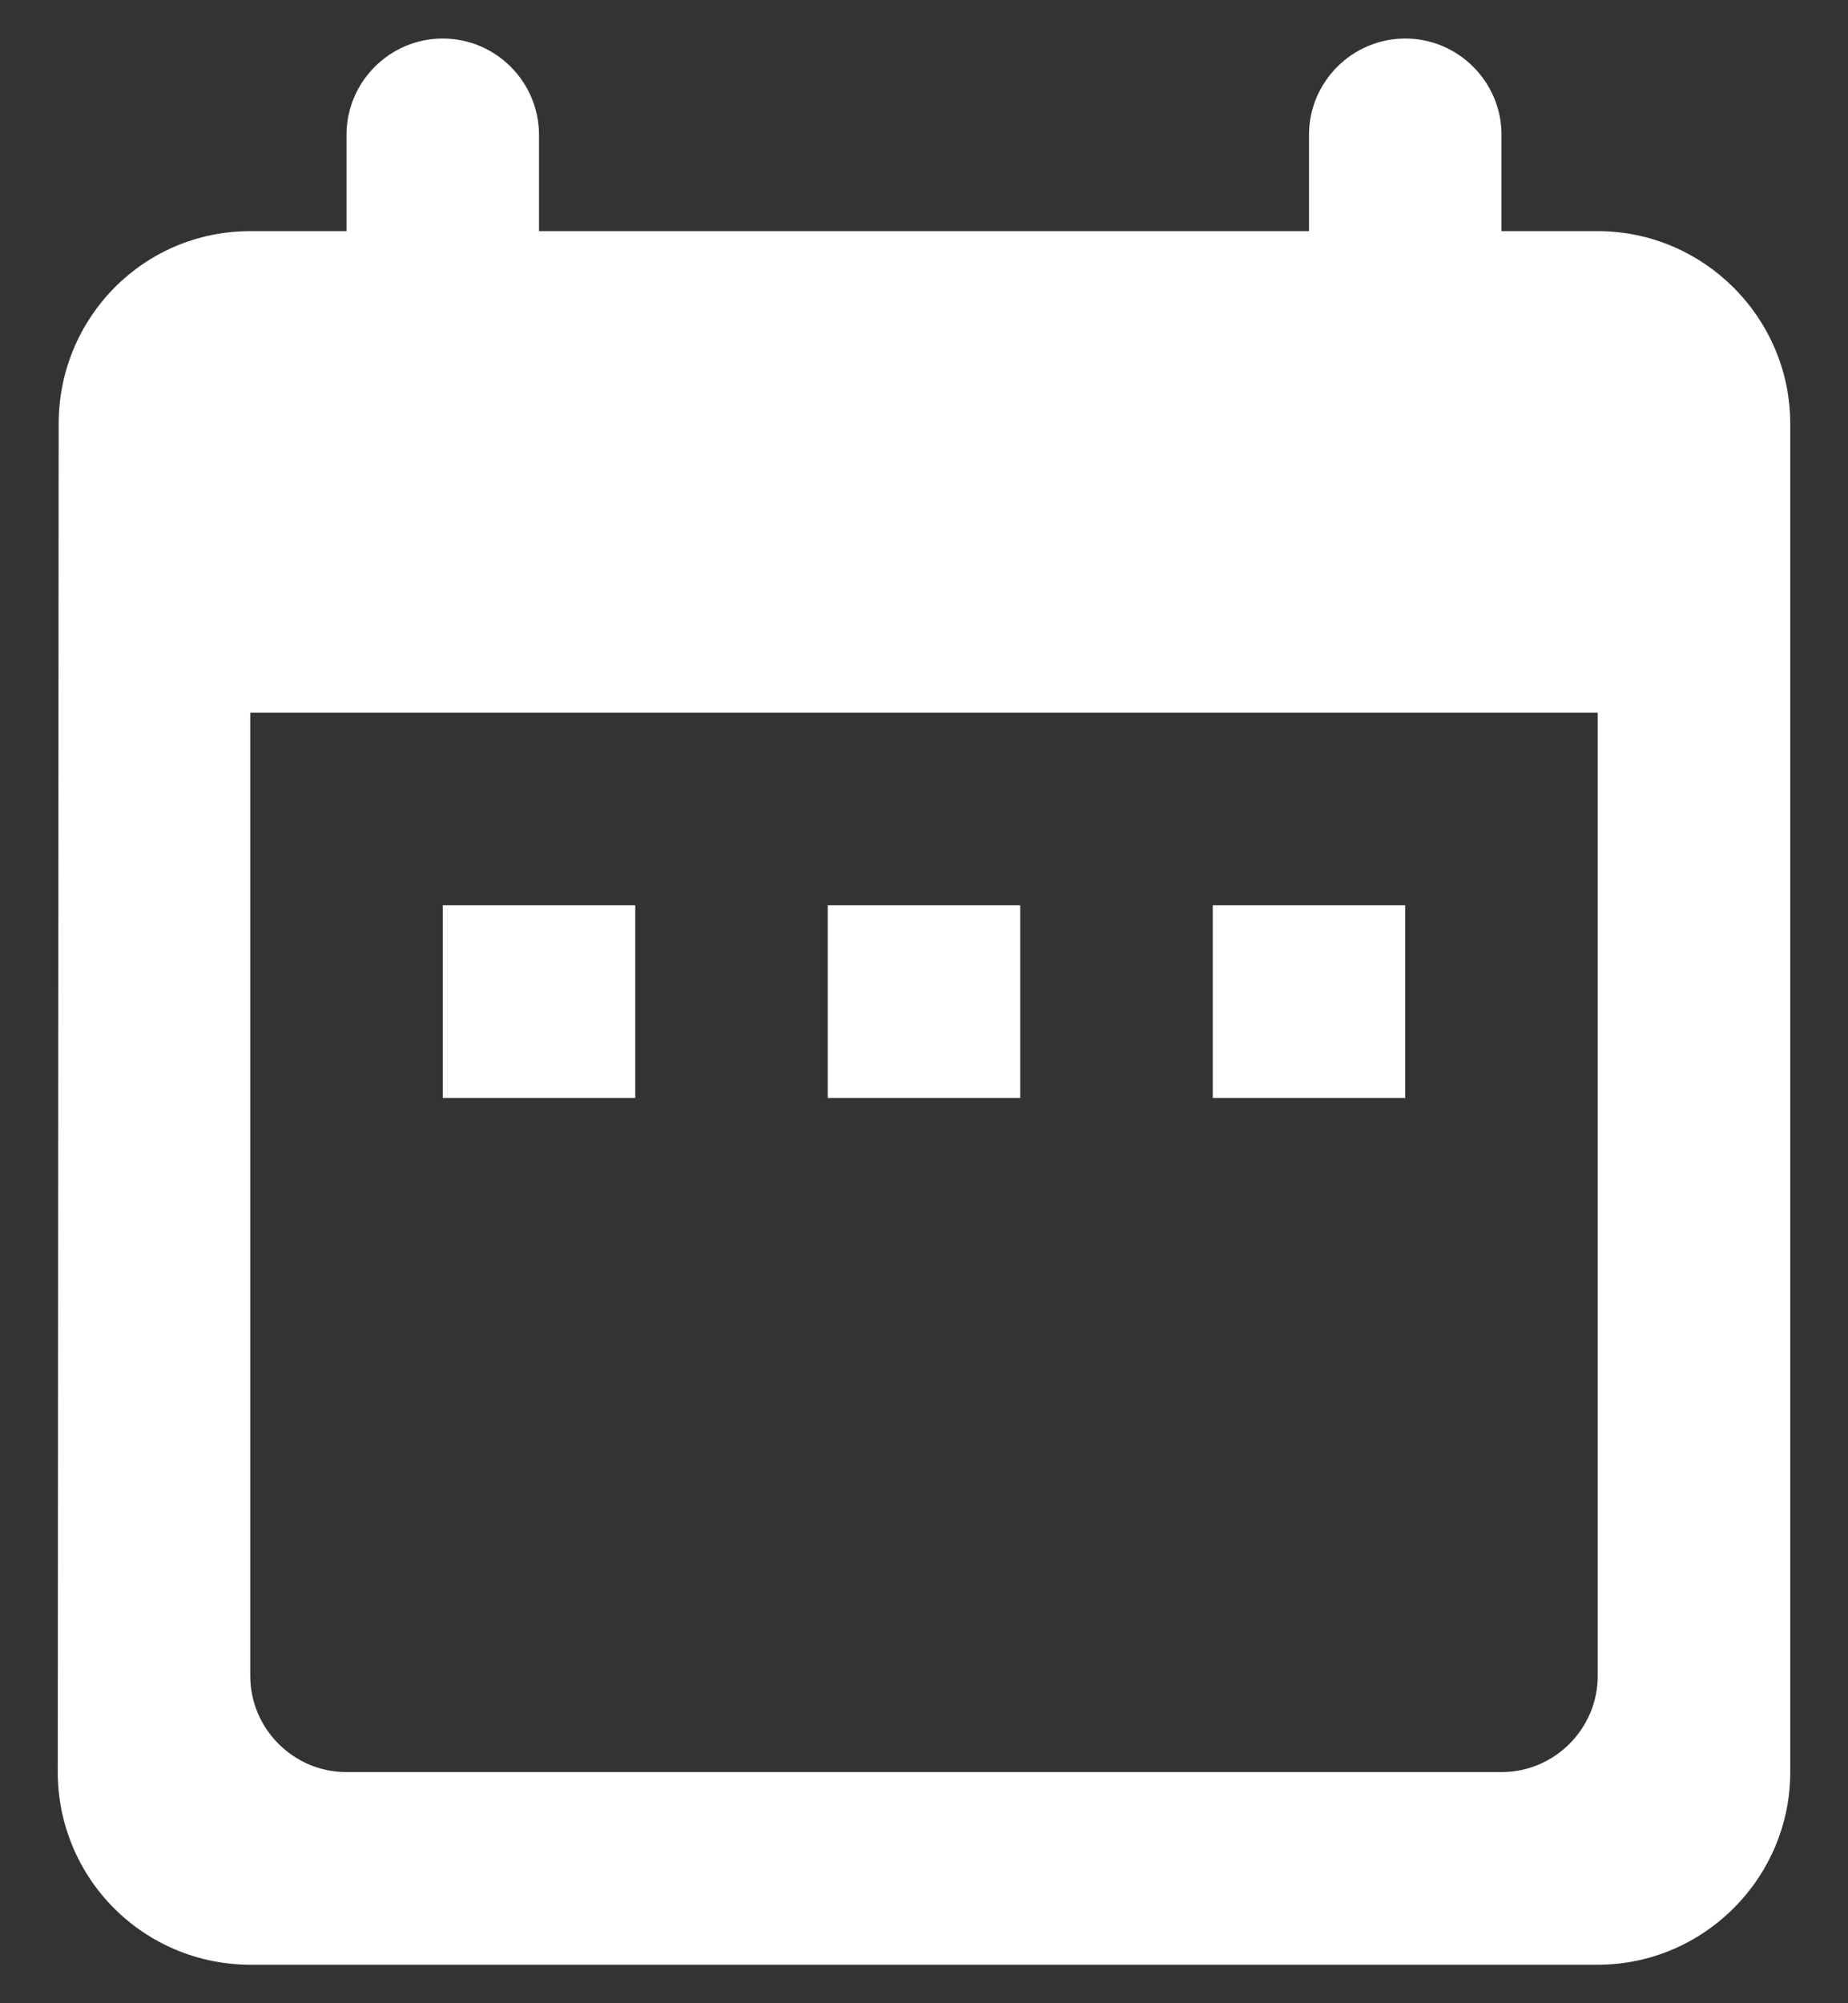 <svg width="24" height="26" viewBox="0 0 24 26" fill="none" xmlns="http://www.w3.org/2000/svg">
<rect x="0" y="0" width="24" height="26" fill="#333333" stroke="none"/>
<path d="M20.75 3H19.5V1.75C19.5 1.062 18.938 0.5 18.25 0.5C17.562 0.5 17 1.062 17 1.75V3H7V1.75C7 1.062 6.438 0.5 5.75 0.5C5.062 0.5 4.5 1.062 4.5 1.75V3H3.25C1.863 3 0.762 4.125 0.762 5.5L0.75 23C0.75 23.663 1.013 24.299 1.482 24.768C1.951 25.237 2.587 25.5 3.25 25.5H20.75C22.125 25.5 23.25 24.375 23.25 23V5.5C23.25 4.125 22.125 3 20.75 3ZM20.75 21.75C20.75 22.438 20.188 23 19.5 23H4.5C3.812 23 3.25 22.438 3.25 21.75V9.25H20.75V21.75ZM5.75 11.75H8.25V14.25H5.75V11.75ZM10.75 11.75H13.25V14.25H10.75V11.75ZM15.75 11.75H18.25V14.25H15.75V11.75Z" fill="white"/>
</svg>

